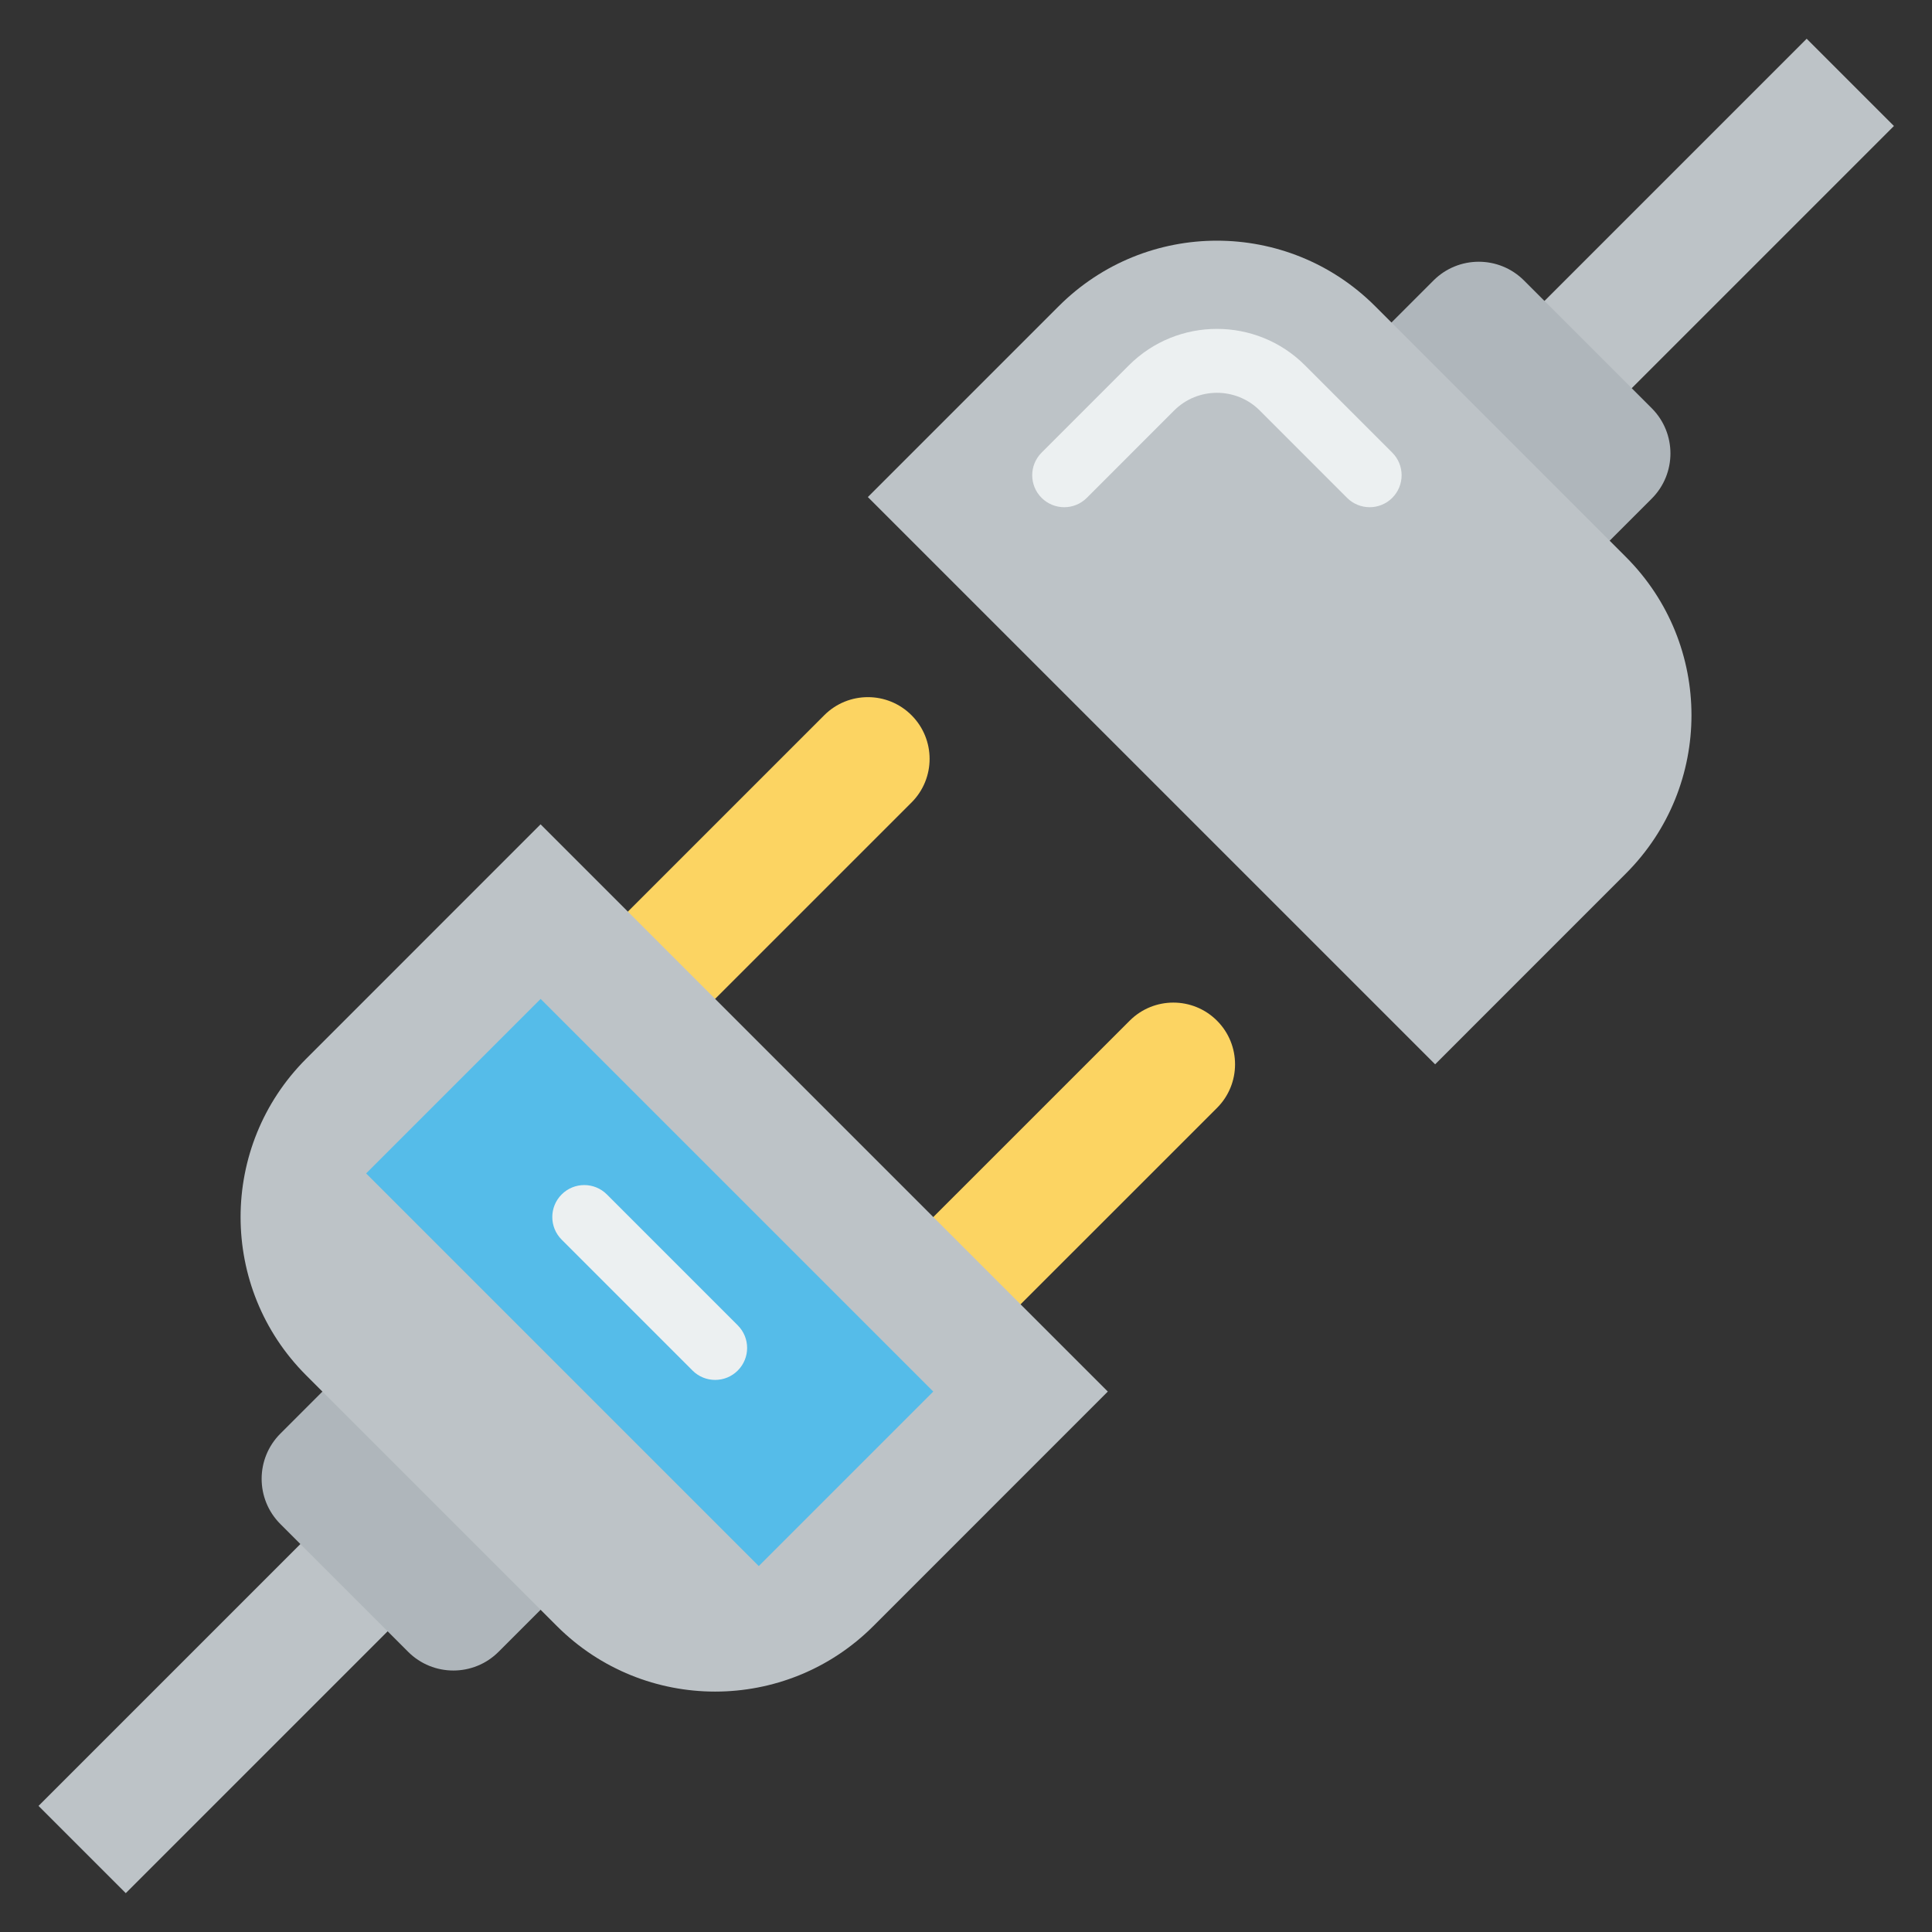 <?xml version="1.0" encoding="utf-8"?>
<!-- Generator: Adobe Illustrator 16.0.0, SVG Export Plug-In . SVG Version: 6.00 Build 0)  -->
<!DOCTYPE svg PUBLIC "-//W3C//DTD SVG 1.1//EN" "http://www.w3.org/Graphics/SVG/1.1/DTD/svg11.dtd">
<svg version="1.1" id="Capa_1" xmlns="http://www.w3.org/2000/svg" xmlns:xlink="http://www.w3.org/1999/xlink" x="0px" y="0px"
	 width="100px" height="100px" viewBox="0 0 100 100" enable-background="new 0 0 100 100" xml:space="preserve">
<rect x="0" y="0" width="100" height="100" fill="#333333" stroke="none"/>
<g>
	<g>
		<path fill="#FCD462" d="M35.253,53.462l-4.516-4.516l11.926-11.926c1.248-1.248,3.271-1.248,4.517,0l0,0
			c1.248,1.248,1.248,3.271,0,4.517L35.253,53.462z"/>
		<path fill="#FCD462" d="M51.286,69.049l-4.517-4.517L58.473,52.83c1.248-1.248,3.271-1.248,4.518,0l0,0
			c1.247,1.248,1.247,3.271,0,4.517L51.286,69.049z"/>
	</g>
	
		<rect x="85.116" y="1.173" transform="matrix(-0.707 -0.707 0.707 -0.707 142.486 82.419)" fill="#BDC3C7" width="6.388" height="21.063"/>
	<path fill="#AFB6BB" d="M81.446,29.856L70.153,18.563l4.046-4.047c1.293-1.291,3.389-1.291,4.681,0l6.613,6.613
		c1.292,1.292,1.292,3.389,0,4.68L81.446,29.856z"/>
	<path fill="#BDC3C7" d="M74.282,55.089L44.92,25.728l9.879-9.879c4.522-4.522,11.855-4.522,16.379,0l12.981,12.982
		c4.522,4.523,4.522,11.855,0,16.379L74.282,55.089z"/>
	<path fill="#ECF0F1" d="M70.895,26.253c-0.425,0-0.849-0.162-1.171-0.484l-4.519-4.521c-1.221-1.222-3.209-1.222-4.432,0
		l-4.52,4.521c-0.646,0.646-1.691,0.646-2.34,0c-0.648-0.647-0.647-1.693,0-2.341l4.519-4.52c2.513-2.513,6.599-2.513,9.112,0
		l4.519,4.52c0.646,0.647,0.646,1.693,0,2.341C71.74,26.092,71.316,26.253,70.895,26.253z"/>
	
		<rect x="8.608" y="77.495" transform="matrix(0.707 0.707 -0.707 0.707 65.812 17.484)" fill="#BDC3C7" width="6.387" height="21.379"/>
	<path fill="#AFB6BB" d="M18.559,70.157L29.852,81.45l-4.047,4.047c-1.291,1.292-3.388,1.292-4.68,0l-6.613-6.613
		c-1.293-1.293-1.293-3.388,0-4.68L18.559,70.157z"/>
	<path fill="#BDC3C7" d="M27.98,42.667l29.36,29.36L45.204,84.165c-4.522,4.522-11.856,4.522-16.379,0L15.844,71.184
		c-4.522-4.522-4.522-11.855,0-16.379L27.98,42.667z"/>
	
		<rect x="19.258" y="59.984" transform="matrix(-0.707 -0.707 0.707 -0.707 10.48 137.084)" fill="#55BCE9" width="28.746" height="12.776"/>
	<path fill="#ECF0F1" d="M37.016,71.424c-0.424,0-0.848-0.162-1.17-0.485l-6.774-6.775c-0.647-0.647-0.647-1.693,0-2.341
		c0.647-0.646,1.692-0.646,2.34,0l6.774,6.776c0.647,0.647,0.647,1.693,0,2.34C37.863,71.263,37.439,71.424,37.016,71.424z"/>
</g>
</svg>
